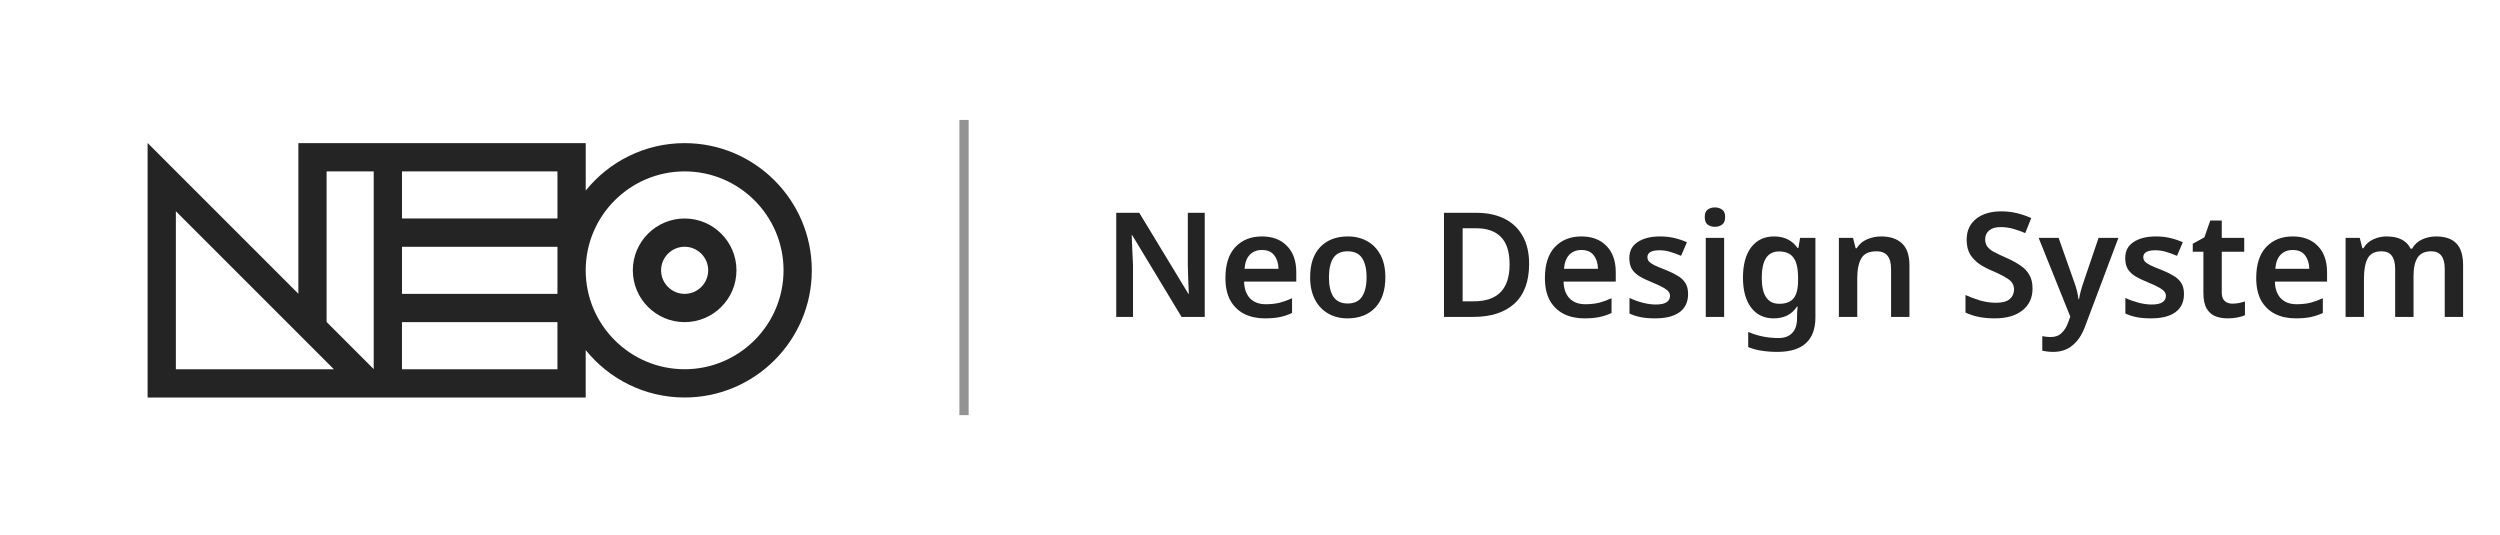 <svg width="271" height="58" viewBox="0 0 271 58" fill="none" xmlns="http://www.w3.org/2000/svg">
<rect width="271" height="58" fill="white"/>
<path d="M74.215 15.515C69.887 15.515 66.021 17.524 63.493 20.655V15.515H32.342V31.842L16 15.5V43.089H63.49V37.949C66.021 41.08 69.884 43.089 74.213 43.089C81.815 43.089 88 36.904 88 29.302C88 21.7 81.817 15.515 74.215 15.515ZM60.428 31.857H43.577V26.752H60.428V31.857ZM43.577 18.577H60.428V23.682H43.577V18.577ZM19.064 22.898L36.194 40.027H19.064V22.898ZM35.404 34.904V18.577H40.51V40.01L35.404 34.904ZM43.574 40.025V34.919H60.426V40.025H43.574ZM74.213 40.025C68.301 40.025 63.49 35.214 63.49 29.302C63.49 23.39 68.301 18.579 74.213 18.579C80.125 18.579 84.936 23.39 84.936 29.302C84.936 35.214 80.125 40.025 74.213 40.025Z" fill="#242424"/>
<path d="M74.215 23.685C71.117 23.685 68.598 26.206 68.598 29.302C68.598 32.398 71.119 34.919 74.215 34.919C77.312 34.919 79.832 32.398 79.832 29.302C79.832 26.206 77.312 23.685 74.215 23.685ZM74.215 31.855C72.809 31.855 71.662 30.709 71.662 29.302C71.662 27.895 72.809 26.749 74.215 26.749C75.622 26.749 76.768 27.895 76.768 29.302C76.768 30.709 75.622 31.855 74.215 31.855Z" fill="#242424"/>
<path d="M130.593 34.353H128.08L122.738 25.503H122.675C122.696 25.977 122.717 26.488 122.738 27.035C122.77 27.573 122.796 28.115 122.817 28.663V34.353H121V23.069H123.497L128.823 31.856H128.87C128.86 31.434 128.839 30.95 128.807 30.402C128.786 29.854 128.77 29.322 128.76 28.805V23.069H130.593V34.353Z" fill="#242424"/>
<path d="M136.787 25.629C137.936 25.629 138.842 25.971 139.506 26.656C140.18 27.341 140.517 28.294 140.517 29.517V30.528H134.859C134.88 31.308 135.096 31.914 135.507 32.346C135.918 32.767 136.487 32.978 137.214 32.978C137.762 32.978 138.257 32.925 138.7 32.82C139.142 32.704 139.595 32.54 140.059 32.33V33.926C139.637 34.126 139.2 34.274 138.747 34.368C138.294 34.463 137.751 34.511 137.119 34.511C136.276 34.511 135.534 34.353 134.891 34.036C134.248 33.71 133.743 33.225 133.374 32.583C133.016 31.929 132.836 31.113 132.836 30.133C132.836 28.669 133.195 27.552 133.911 26.783C134.638 26.014 135.597 25.629 136.787 25.629ZM136.787 27.099C136.25 27.099 135.813 27.273 135.476 27.62C135.149 27.957 134.959 28.463 134.907 29.137H138.589C138.579 28.547 138.426 28.063 138.131 27.683C137.846 27.294 137.398 27.099 136.787 27.099Z" fill="#242424"/>
<path d="M150.174 30.054C150.174 31.476 149.805 32.577 149.068 33.357C148.33 34.126 147.329 34.511 146.065 34.511C145.285 34.511 144.59 34.337 143.979 33.989C143.368 33.641 142.889 33.136 142.541 32.472C142.193 31.808 142.019 31.002 142.019 30.054C142.019 28.632 142.383 27.541 143.11 26.783C143.847 26.014 144.848 25.629 146.112 25.629C146.903 25.629 147.603 25.803 148.214 26.151C148.825 26.488 149.305 26.988 149.653 27.652C150 28.305 150.174 29.106 150.174 30.054ZM144.058 30.054C144.058 30.96 144.216 31.661 144.532 32.156C144.859 32.651 145.38 32.899 146.097 32.899C146.803 32.899 147.319 32.651 147.645 32.156C147.972 31.661 148.135 30.96 148.135 30.054C148.135 29.148 147.972 28.453 147.645 27.968C147.319 27.483 146.797 27.241 146.081 27.241C145.364 27.241 144.848 27.483 144.532 27.968C144.216 28.453 144.058 29.148 144.058 30.054Z" fill="#242424"/>
<path d="M165.757 28.6C165.757 30.507 165.225 31.945 164.161 32.914C163.097 33.873 161.611 34.353 159.704 34.353H156.527V23.069H160.036C161.205 23.069 162.217 23.279 163.07 23.701C163.924 24.122 164.582 24.744 165.046 25.566C165.52 26.387 165.757 27.399 165.757 28.6ZM163.639 28.663C163.639 27.315 163.328 26.324 162.707 25.692C162.085 25.06 161.195 24.744 160.036 24.744H158.55V32.662H159.767C162.349 32.662 163.639 31.329 163.639 28.663Z" fill="#242424"/>
<path d="M171.42 25.629C172.568 25.629 173.474 25.971 174.138 26.656C174.812 27.341 175.149 28.294 175.149 29.517V30.528H169.492C169.513 31.308 169.729 31.914 170.14 32.346C170.551 32.767 171.12 32.978 171.846 32.978C172.394 32.978 172.89 32.925 173.332 32.82C173.775 32.704 174.228 32.54 174.691 32.33V33.926C174.27 34.126 173.832 34.274 173.379 34.368C172.926 34.463 172.384 34.511 171.752 34.511C170.909 34.511 170.166 34.353 169.523 34.036C168.881 33.71 168.375 33.225 168.006 32.583C167.648 31.929 167.469 31.113 167.469 30.133C167.469 28.669 167.827 27.552 168.543 26.783C169.27 26.014 170.229 25.629 171.42 25.629ZM171.42 27.099C170.882 27.099 170.445 27.273 170.108 27.62C169.781 27.957 169.592 28.463 169.539 29.137H173.221C173.211 28.547 173.058 28.063 172.763 27.683C172.479 27.294 172.031 27.099 171.42 27.099Z" fill="#242424"/>
<path d="M182.989 31.871C182.989 32.735 182.678 33.394 182.057 33.847C181.445 34.289 180.566 34.511 179.417 34.511C178.817 34.511 178.301 34.468 177.869 34.384C177.447 34.3 177.036 34.168 176.636 33.989V32.298C177.057 32.498 177.521 32.667 178.027 32.804C178.543 32.941 179.027 33.009 179.481 33.009C180.028 33.009 180.423 32.925 180.666 32.756C180.908 32.588 181.029 32.361 181.029 32.077C181.029 31.908 180.982 31.761 180.887 31.634C180.792 31.497 180.608 31.35 180.334 31.192C180.06 31.034 179.644 30.839 179.085 30.607C178.538 30.386 178.079 30.165 177.711 29.943C177.352 29.722 177.078 29.459 176.889 29.153C176.71 28.848 176.62 28.453 176.62 27.968C176.62 27.199 176.926 26.619 177.537 26.23C178.148 25.829 178.954 25.629 179.955 25.629C180.481 25.629 180.977 25.682 181.44 25.787C181.914 25.892 182.388 26.05 182.863 26.261L182.23 27.731C181.83 27.562 181.44 27.42 181.061 27.304C180.682 27.188 180.292 27.13 179.891 27.13C179.017 27.13 178.58 27.378 178.58 27.873C178.58 28.052 178.632 28.205 178.738 28.331C178.854 28.458 179.049 28.595 179.322 28.742C179.607 28.879 180.007 29.048 180.524 29.248C181.029 29.448 181.467 29.659 181.835 29.88C182.204 30.091 182.489 30.354 182.689 30.67C182.889 30.976 182.989 31.376 182.989 31.871Z" fill="#242424"/>
<path d="M185.901 22.484C186.196 22.484 186.454 22.563 186.675 22.721C186.896 22.869 187.007 23.137 187.007 23.527C187.007 23.917 186.896 24.191 186.675 24.349C186.454 24.507 186.196 24.586 185.901 24.586C185.595 24.586 185.332 24.507 185.11 24.349C184.9 24.191 184.794 23.917 184.794 23.527C184.794 23.137 184.9 22.869 185.11 22.721C185.332 22.563 185.595 22.484 185.901 22.484ZM186.896 25.787V34.353H184.905V25.787H186.896Z" fill="#242424"/>
<path d="M192.319 25.629C193.425 25.629 194.273 26.05 194.863 26.893H194.942L195.132 25.787H196.791V34.416C196.791 35.638 196.449 36.565 195.764 37.197C195.079 37.829 194.046 38.145 192.666 38.145C192.055 38.145 191.492 38.103 190.975 38.019C190.459 37.945 189.969 37.814 189.506 37.624V35.98C189.99 36.191 190.506 36.354 191.054 36.47C191.613 36.586 192.192 36.644 192.793 36.644C193.435 36.644 193.931 36.46 194.278 36.091C194.626 35.733 194.8 35.206 194.8 34.511V34.289C194.8 34.131 194.805 33.947 194.816 33.736C194.826 33.526 194.842 33.357 194.863 33.23H194.8C194.505 33.673 194.141 34 193.709 34.21C193.288 34.41 192.808 34.511 192.271 34.511C191.228 34.511 190.412 34.121 189.822 33.341C189.232 32.562 188.937 31.476 188.937 30.086C188.937 28.695 189.232 27.604 189.822 26.814C190.422 26.024 191.254 25.629 192.319 25.629ZM192.84 27.257C191.597 27.257 190.975 28.21 190.975 30.117C190.975 31.993 191.607 32.93 192.872 32.93C193.567 32.93 194.078 32.741 194.405 32.361C194.742 31.971 194.91 31.318 194.91 30.402V30.101C194.91 29.09 194.742 28.363 194.405 27.921C194.078 27.478 193.557 27.257 192.84 27.257Z" fill="#242424"/>
<path d="M203.918 25.629C204.877 25.629 205.625 25.877 206.162 26.372C206.71 26.867 206.984 27.668 206.984 28.774V34.353H204.993V29.169C204.993 28.526 204.866 28.047 204.613 27.731C204.361 27.404 203.96 27.241 203.412 27.241C202.612 27.241 202.064 27.494 201.769 28C201.474 28.505 201.326 29.227 201.326 30.165V34.353H199.335V25.787H200.868L201.152 26.909H201.263C201.537 26.466 201.911 26.145 202.385 25.945C202.87 25.734 203.381 25.629 203.918 25.629Z" fill="#242424"/>
<path d="M220.328 31.271C220.328 32.272 219.965 33.062 219.238 33.641C218.511 34.221 217.505 34.511 216.219 34.511C214.976 34.511 213.922 34.3 213.058 33.879V31.982C213.533 32.193 214.054 32.388 214.623 32.567C215.203 32.735 215.782 32.82 216.361 32.82C217.046 32.82 217.541 32.688 217.847 32.425C218.163 32.151 218.321 31.803 218.321 31.381C218.321 30.918 218.121 30.549 217.721 30.275C217.32 29.991 216.735 29.685 215.966 29.359C215.503 29.169 215.055 28.937 214.623 28.663C214.202 28.379 213.854 28.026 213.58 27.604C213.317 27.172 213.185 26.635 213.185 25.992C213.185 25.034 213.522 24.28 214.196 23.733C214.881 23.185 215.793 22.911 216.93 22.911C217.52 22.911 218.079 22.974 218.606 23.1C219.143 23.227 219.67 23.406 220.186 23.638L219.538 25.265C219.064 25.065 218.611 24.907 218.179 24.791C217.757 24.675 217.32 24.617 216.867 24.617C216.319 24.617 215.903 24.739 215.619 24.981C215.334 25.223 215.192 25.545 215.192 25.945C215.192 26.251 215.271 26.514 215.429 26.735C215.587 26.946 215.829 27.141 216.156 27.32C216.493 27.499 216.925 27.704 217.452 27.936C218.063 28.2 218.579 28.479 219.001 28.774C219.433 29.058 219.759 29.401 219.981 29.801C220.212 30.191 220.328 30.681 220.328 31.271Z" fill="#242424"/>
<path d="M220.989 25.787H223.154L224.861 30.623C224.977 30.928 225.071 31.234 225.145 31.54C225.219 31.834 225.272 32.13 225.303 32.425H225.366C225.409 32.151 225.472 31.861 225.556 31.555C225.64 31.239 225.735 30.928 225.841 30.623L227.484 25.787H229.633L225.983 35.49C225.656 36.344 225.208 36.997 224.64 37.45C224.081 37.914 223.391 38.145 222.569 38.145C222.306 38.145 222.074 38.13 221.874 38.098C221.684 38.077 221.521 38.051 221.384 38.019V36.439C221.5 36.46 221.637 36.481 221.795 36.502C221.963 36.523 222.137 36.533 222.316 36.533C222.801 36.533 223.191 36.386 223.486 36.091C223.781 35.806 224.007 35.448 224.165 35.016L224.418 34.321L220.989 25.787Z" fill="#242424"/>
<path d="M236.743 31.871C236.743 32.735 236.432 33.394 235.811 33.847C235.2 34.289 234.32 34.511 233.172 34.511C232.571 34.511 232.055 34.468 231.623 34.384C231.201 34.3 230.79 34.168 230.39 33.989V32.298C230.812 32.498 231.275 32.667 231.781 32.804C232.297 32.941 232.782 33.009 233.235 33.009C233.783 33.009 234.178 32.925 234.42 32.756C234.662 32.588 234.784 32.361 234.784 32.077C234.784 31.908 234.736 31.761 234.641 31.634C234.546 31.497 234.362 31.35 234.088 31.192C233.814 31.034 233.398 30.839 232.84 30.607C232.292 30.386 231.833 30.165 231.465 29.943C231.107 29.722 230.833 29.459 230.643 29.153C230.464 28.848 230.374 28.453 230.374 27.968C230.374 27.199 230.68 26.619 231.291 26.23C231.902 25.829 232.708 25.629 233.709 25.629C234.236 25.629 234.731 25.682 235.194 25.787C235.669 25.892 236.143 26.05 236.617 26.261L235.985 27.731C235.584 27.562 235.194 27.42 234.815 27.304C234.436 27.188 234.046 27.13 233.646 27.13C232.771 27.13 232.334 27.378 232.334 27.873C232.334 28.052 232.387 28.205 232.492 28.331C232.608 28.458 232.803 28.595 233.077 28.742C233.361 28.879 233.762 29.048 234.278 29.248C234.784 29.448 235.221 29.659 235.59 29.88C235.958 30.091 236.243 30.354 236.443 30.67C236.643 30.976 236.743 31.376 236.743 31.871Z" fill="#242424"/>
<path d="M241.978 32.914C242.22 32.914 242.457 32.893 242.689 32.851C242.931 32.799 243.153 32.741 243.353 32.677V34.163C243.142 34.268 242.868 34.353 242.531 34.416C242.194 34.479 241.841 34.511 241.472 34.511C240.977 34.511 240.529 34.432 240.129 34.274C239.739 34.115 239.428 33.836 239.196 33.436C238.965 33.036 238.849 32.472 238.849 31.745V27.288H237.695V26.419L238.959 25.724L239.592 23.906H240.84V25.787H243.274V27.288H240.84V31.729C240.84 32.13 240.945 32.43 241.156 32.63C241.377 32.82 241.651 32.914 241.978 32.914Z" fill="#242424"/>
<path d="M248.525 25.629C249.673 25.629 250.579 25.971 251.243 26.656C251.917 27.341 252.254 28.294 252.254 29.517V30.528H246.597C246.618 31.308 246.834 31.914 247.245 32.346C247.655 32.767 248.224 32.978 248.951 32.978C249.499 32.978 249.994 32.925 250.437 32.82C250.879 32.704 251.332 32.54 251.796 32.33V33.926C251.375 34.126 250.937 34.274 250.484 34.368C250.031 34.463 249.489 34.511 248.856 34.511C248.014 34.511 247.271 34.353 246.628 34.036C245.985 33.71 245.48 33.225 245.111 32.583C244.753 31.929 244.574 31.113 244.574 30.133C244.574 28.669 244.932 27.552 245.648 26.783C246.375 26.014 247.334 25.629 248.525 25.629ZM248.525 27.099C247.987 27.099 247.55 27.273 247.213 27.62C246.886 27.957 246.697 28.463 246.644 29.137H250.326C250.316 28.547 250.163 28.063 249.868 27.683C249.583 27.294 249.136 27.099 248.525 27.099Z" fill="#242424"/>
<path d="M264.076 25.629C265.046 25.629 265.773 25.877 266.257 26.372C266.752 26.867 267 27.668 267 28.774V34.353H265.009V29.153C265.009 27.878 264.524 27.241 263.555 27.241C262.859 27.241 262.364 27.467 262.069 27.921C261.774 28.373 261.627 29.032 261.627 29.896V34.353H259.635V29.153C259.635 27.878 259.146 27.241 258.166 27.241C257.439 27.241 256.938 27.494 256.664 28C256.39 28.505 256.253 29.227 256.253 30.165V34.353H254.262V25.787H255.795L256.08 26.909H256.19C256.454 26.466 256.812 26.145 257.265 25.945C257.718 25.734 258.192 25.629 258.687 25.629C259.33 25.629 259.867 25.734 260.299 25.945C260.742 26.156 261.079 26.493 261.311 26.956H261.469C261.732 26.493 262.101 26.156 262.575 25.945C263.049 25.734 263.55 25.629 264.076 25.629Z" fill="#242424"/>
<rect width="1" height="32" transform="matrix(1 0 0 -1 104 45)" fill="#939393"/>
</svg>
